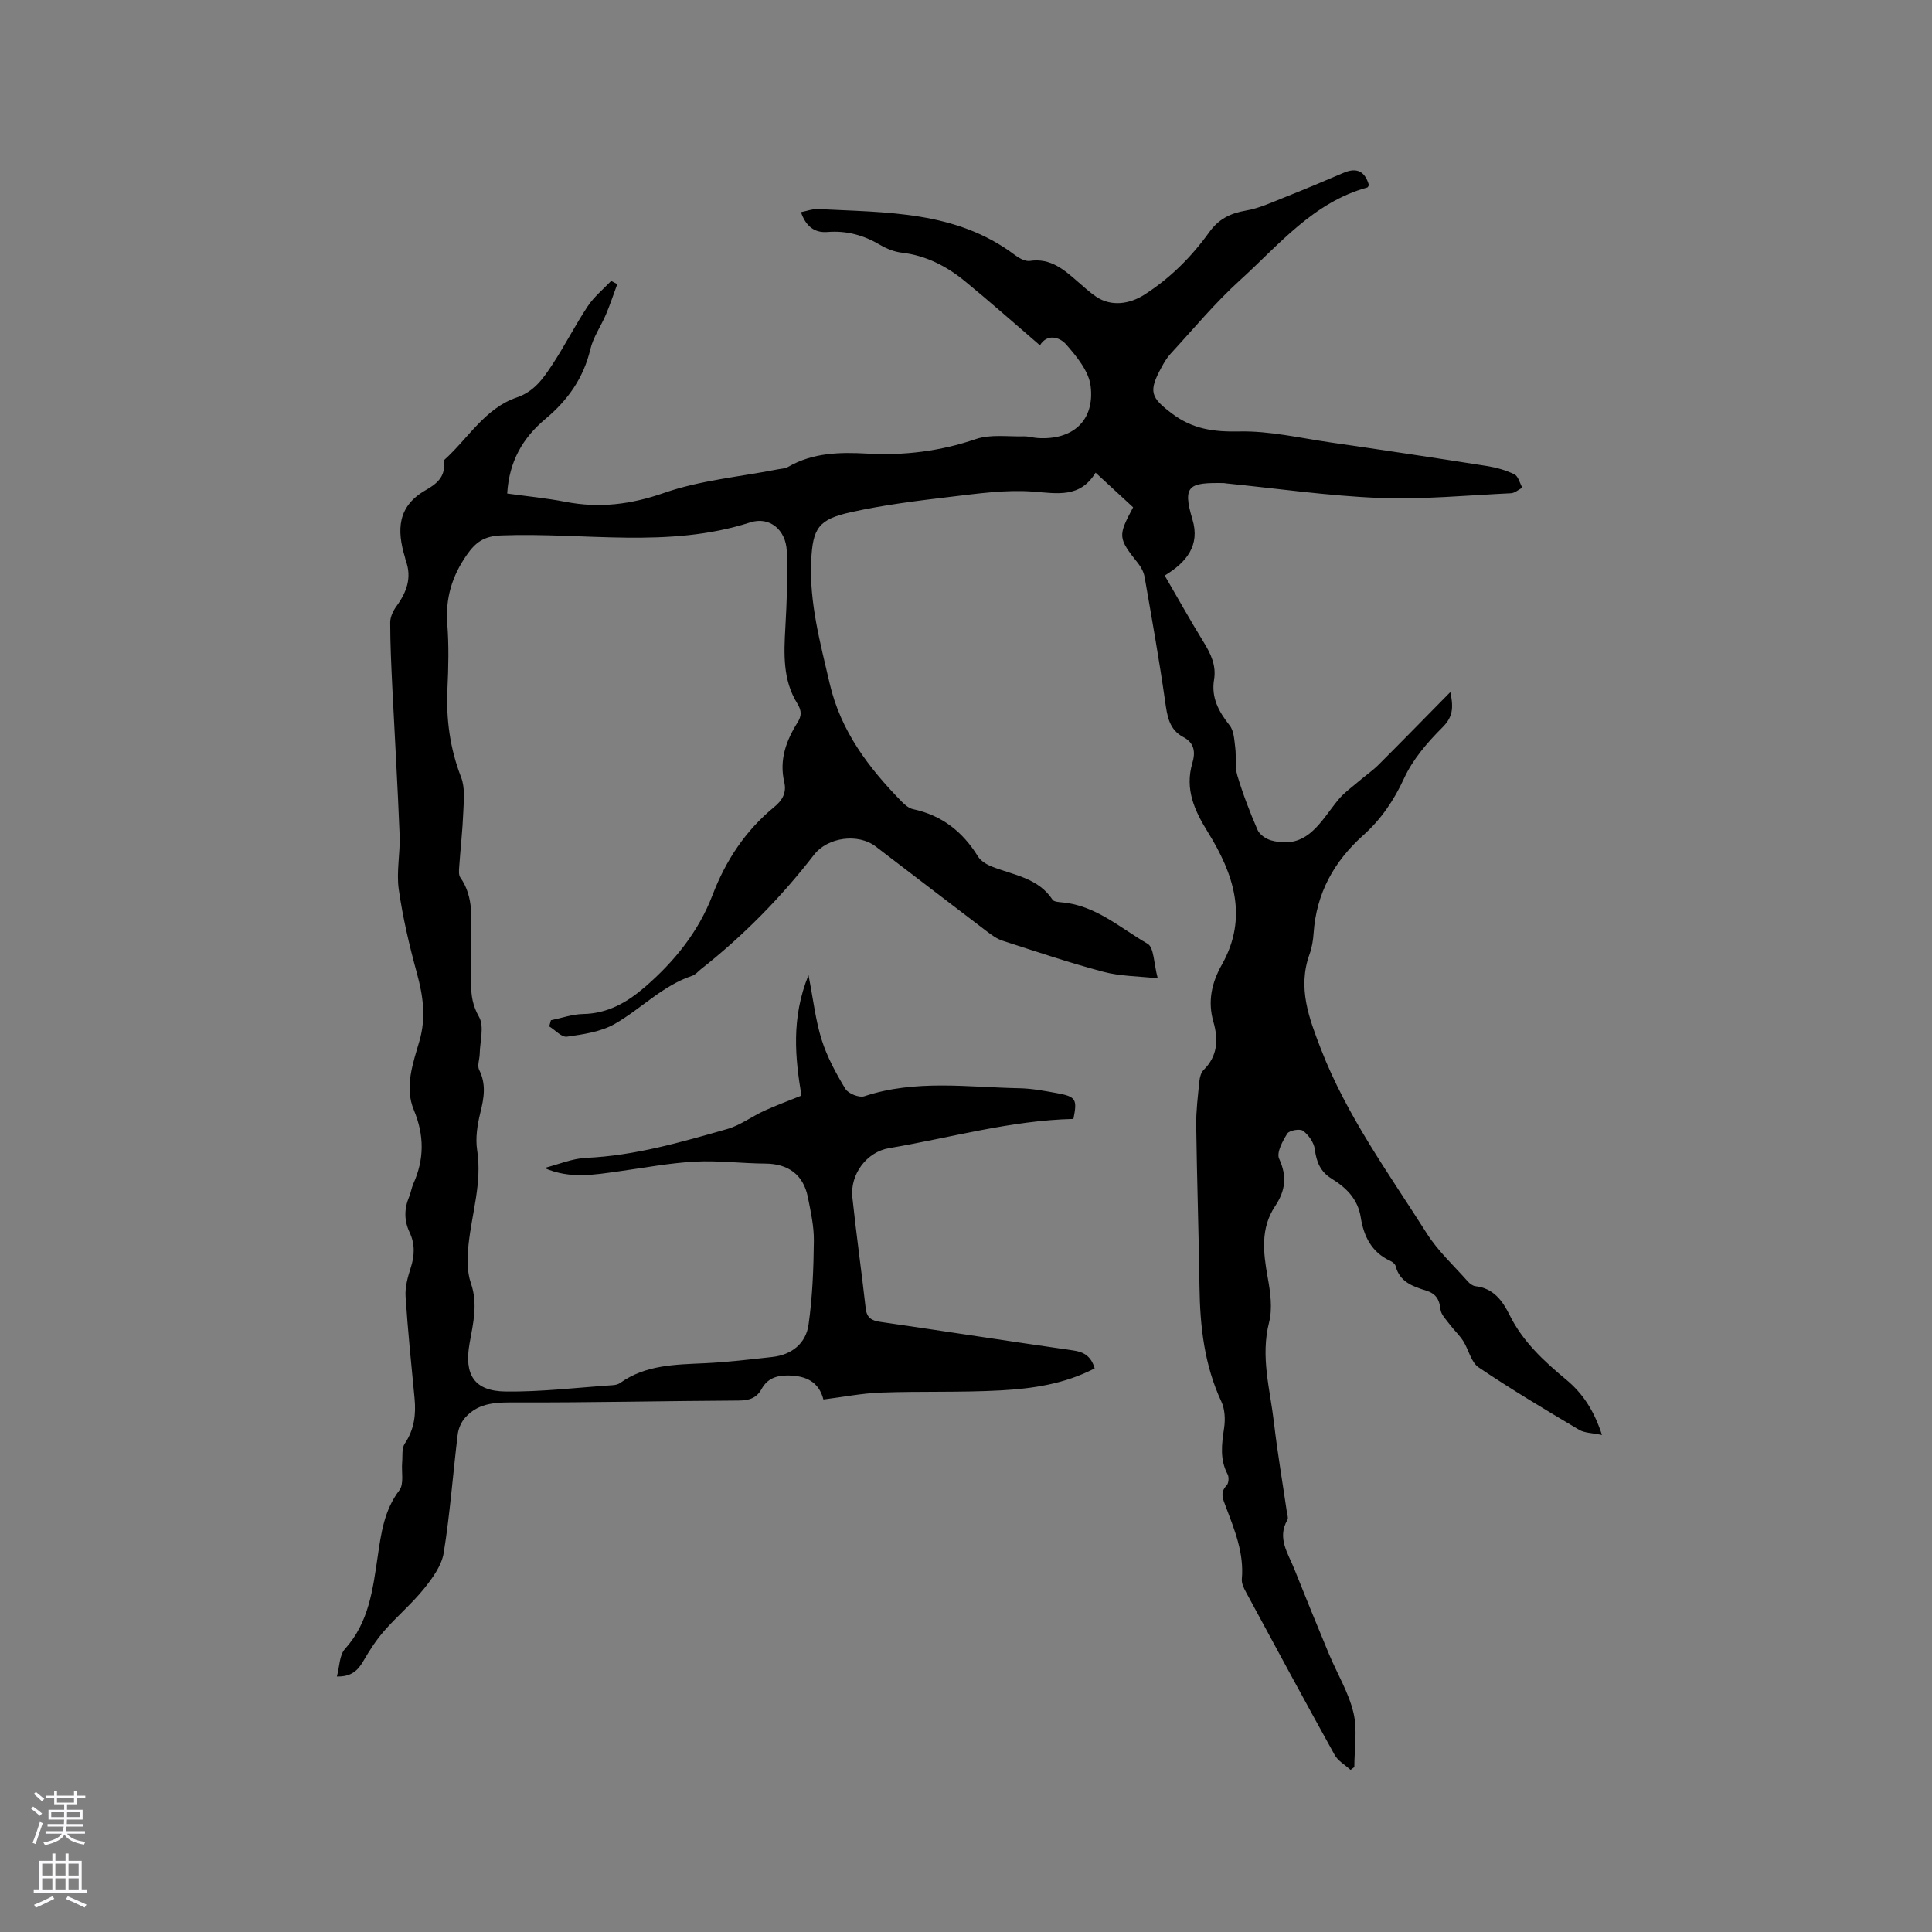 <svg enable-background="new 0 0 400 400" viewBox="0 0 400 400" xmlns="http://www.w3.org/2000/svg"><rect x="0" y="0" width="400" height="400" fill="#808080" stroke="none"/><path d="m226.64 283.31c-6.24 3.24-12.87 4.2-19.51 4.56-8.24.45-16.51.15-24.76.45-3.89.14-7.76.91-11.89 1.43-.95-3.68-3.61-4.92-7.26-4.97-2.47-.03-4.35.62-5.56 2.83-1.03 1.87-2.59 2.35-4.72 2.36-15.26.08-30.52.43-45.78.39-4.06-.01-7.91-.14-10.83 3.12-.81.9-1.41 2.25-1.56 3.46-1 8.18-1.59 16.41-2.9 24.54-.42 2.63-2.3 5.22-4.05 7.4-2.51 3.12-5.63 5.75-8.28 8.78-1.65 1.89-3.04 4.04-4.3 6.22-1.15 2-2.55 3.3-5.49 3.22.56-2.04.51-4.42 1.67-5.7 4.98-5.51 5.76-12.32 6.78-19.15.71-4.8 1.33-9.56 4.48-13.7 1-1.31.41-3.81.58-5.76.12-1.33-.12-2.94.55-3.92 1.97-2.92 2.34-6.02 2.02-9.37-.68-7.03-1.4-14.07-1.86-21.12-.12-1.93.45-3.98 1.06-5.87.82-2.54.92-4.93-.23-7.37-1.14-2.42-1.14-4.88-.09-7.36.37-.87.49-1.85.88-2.72 2.27-5.08 2.27-10.01.09-15.26-1.98-4.76-.17-9.67 1.17-14.31 1.39-4.83.75-9.3-.53-13.99-1.56-5.71-2.93-11.51-3.76-17.36-.52-3.65.32-7.47.18-11.19-.4-10.25-1.02-20.49-1.52-30.73-.21-4.45-.43-8.9-.43-13.35 0-1.13.6-2.42 1.3-3.37 2.12-2.91 3.24-5.94 1.9-9.51-.07-.2-.09-.41-.15-.62-1.69-5.6-1.6-10.53 4.31-13.9 2.01-1.15 4.19-2.7 3.7-5.72-.03-.18.06-.47.2-.59 4.89-4.41 8.35-10.62 14.95-12.87 3.6-1.23 5.45-3.92 7.29-6.7 2.62-3.97 4.78-8.25 7.41-12.21 1.3-1.95 3.2-3.5 4.84-5.22.42.22.84.45 1.26.67-.78 2.1-1.48 4.23-2.35 6.29-1.03 2.42-2.63 4.68-3.22 7.18-1.41 5.97-4.71 10.6-9.29 14.42-4.71 3.94-7.53 8.8-7.93 15.46 4.02.56 8.09.95 12.09 1.72 7.01 1.35 13.51.55 20.39-1.85 7.51-2.62 15.68-3.33 23.57-4.88.72-.14 1.53-.16 2.14-.52 5.12-2.95 10.7-3.05 16.34-2.74 7.69.43 15.12-.49 22.49-3 3.04-1.04 6.63-.48 9.97-.57.94-.02 1.88.29 2.83.35 7.23.47 11.83-3.55 10.98-10.73-.36-3.07-2.88-6.14-5.07-8.64-1.36-1.56-3.96-2.29-5.43.18-5.24-4.5-10.28-8.98-15.49-13.25-3.81-3.12-8.09-5.36-13.14-5.94-1.53-.18-3.11-.81-4.45-1.6-3.39-2.01-6.94-3-10.91-2.68-2.77.22-4.51-1.26-5.49-4.11 1.31-.25 2.43-.7 3.52-.64 14.13.74 28.53.32 40.72 9.48.89.67 2.17 1.4 3.14 1.26 4.36-.66 7.16 1.88 10.05 4.4 1.2 1.04 2.38 2.12 3.69 3.01 3.08 2.09 6.92 1.55 10-.43 5.37-3.44 9.74-7.83 13.41-12.93 1.94-2.71 4.36-3.92 7.58-4.47 2.74-.47 5.38-1.7 8-2.74 4.11-1.63 8.19-3.35 12.26-5.09 2.76-1.18 4.42-.25 5.22 2.55-.1.15-.18.44-.32.49-11.22 3.08-18.31 11.9-26.39 19.22-5.15 4.67-9.62 10.08-14.35 15.21-.78.84-1.38 1.88-1.93 2.9-2.72 4.97-2.16 6.19 2.28 9.53 4.25 3.19 8.63 3.77 13.87 3.66 6.27-.14 12.59 1.36 18.87 2.27 10.8 1.56 21.59 3.18 32.37 4.88 1.96.31 3.94.86 5.71 1.72.81.39 1.12 1.82 1.65 2.77-.79.4-1.56 1.12-2.37 1.15-9.09.43-18.21 1.32-27.27.97-10.56-.42-21.07-1.95-31.6-3-.21-.02-.42-.07-.63-.08-7.03-.09-8.59.37-6.43 7.52 1.63 5.38-1.22 8.89-5.74 11.63 2.73 4.69 5.3 9.31 8.07 13.8 1.49 2.42 2.63 4.84 2.15 7.73-.63 3.77.98 6.66 3.24 9.52.88 1.12.94 2.98 1.14 4.53.25 1.92-.11 3.98.43 5.79 1.15 3.85 2.6 7.62 4.2 11.31.42.97 1.75 1.87 2.83 2.16 7.5 2.02 10.2-3.97 13.88-8.42 1.21-1.47 2.83-2.61 4.3-3.87 1.32-1.14 2.79-2.13 4.02-3.36 4.83-4.82 9.6-9.71 14.87-15.06.75 3.44.43 5.25-1.65 7.33-3.1 3.09-6.13 6.62-7.93 10.54-2.1 4.58-4.8 8.51-8.42 11.75-6.12 5.48-9.73 12.05-10.3 20.28-.1 1.47-.34 2.98-.84 4.36-2.52 6.96-.11 13.26 2.35 19.63 5.36 13.87 14.08 25.82 21.95 38.23 2.3 3.63 5.59 6.64 8.46 9.9.4.45 1.01.91 1.57.98 3.74.43 5.6 2.97 7.11 6.02 2.7 5.45 7.06 9.48 11.64 13.29 3.43 2.84 5.79 6.35 7.46 11.5-2.01-.43-3.6-.4-4.76-1.09-7.01-4.17-14.03-8.35-20.78-12.91-1.57-1.06-2.05-3.67-3.2-5.47-.79-1.23-1.9-2.24-2.78-3.42-.74-.99-1.81-2.04-1.92-3.15-.22-2.06-.96-3.23-2.98-3.86-2.72-.85-5.47-1.78-6.3-5.08-.11-.43-.66-.87-1.11-1.07-3.88-1.77-5.5-5.12-6.11-9-.61-3.85-3.02-6.16-6.06-8.04-2.29-1.42-3.12-3.44-3.45-6.06-.18-1.39-1.28-2.95-2.43-3.83-.63-.48-2.84-.1-3.26.56-.98 1.55-2.28 3.97-1.7 5.22 1.68 3.65 1.3 6.63-.83 9.82-3.07 4.6-2.46 9.61-1.54 14.74.55 3.04 1.03 6.41.29 9.32-1.81 7.12.21 13.88 1.01 20.76.72 6.21 1.78 12.38 2.68 18.56.08.52.33 1.18.11 1.56-2.19 3.77.12 6.9 1.41 10.15 2.35 5.9 4.75 11.78 7.19 17.64 1.69 4.06 4.07 7.94 5.07 12.15.85 3.56.18 7.49.18 11.26-.26.19-.52.38-.79.57-1.11-1.02-2.59-1.84-3.28-3.09-6.22-11.21-12.3-22.48-18.39-33.76-.44-.81-.91-1.8-.83-2.66.49-5.4-1.52-10.2-3.35-15.06-.56-1.49-1.23-2.85.2-4.32.43-.44.52-1.7.21-2.29-1.67-3.13-1.22-6.29-.73-9.6.26-1.76.17-3.87-.56-5.44-3.54-7.59-4.43-15.59-4.54-23.82-.15-11.12-.53-22.25-.68-33.37-.04-3.06.36-6.13.66-9.19.08-.8.34-1.77.88-2.31 2.92-2.89 3.07-6.31 2.03-9.94-1.23-4.25-.37-8.12 1.75-11.87 5.52-9.8 2.42-18.83-2.89-27.4-2.81-4.53-4.81-8.93-3.23-14.31.65-2.2.49-4.15-1.84-5.38-3.02-1.59-3.36-4.41-3.8-7.46-1.22-8.57-2.74-17.1-4.23-25.63-.17-.99-.67-2.03-1.3-2.82-4.23-5.33-4.29-5.68-1.09-11.68-2.43-2.24-4.9-4.52-7.77-7.17-3.22 5.28-7.89 4.3-12.94 3.92-5.62-.43-11.37.4-17.02 1.07-6.93.82-13.89 1.68-20.69 3.19-6.72 1.49-7.92 3.28-8.23 10.07-.41 8.68 1.88 16.97 3.81 25.34 2.29 9.92 8.09 17.53 14.97 24.56.64.65 1.47 1.34 2.32 1.52 5.95 1.27 10.26 4.66 13.42 9.78.59.96 1.84 1.7 2.94 2.13 4.46 1.75 9.53 2.32 12.51 6.84.29.43 1.29.48 1.98.55 6.96.62 12.03 5.3 17.69 8.56 1.35.78 1.27 4.06 2.11 7.16-4.08-.45-7.78-.43-11.22-1.34-7.05-1.87-13.98-4.21-20.93-6.45-1.17-.38-2.24-1.18-3.24-1.93-7.68-5.84-15.33-11.71-23-17.57-3.62-2.77-9.92-1.97-12.78 1.72-6.85 8.85-14.63 16.76-23.43 23.69-.58.46-1.1 1.12-1.76 1.34-6.19 2.05-10.62 6.88-16.1 10-2.88 1.63-6.5 2.14-9.86 2.62-1.1.16-2.44-1.38-3.67-2.13.12-.42.24-.84.35-1.27 2.22-.45 4.43-1.25 6.65-1.29 5.11-.09 9.12-2.4 12.8-5.58 6.11-5.28 11.1-11.44 14-19.02 2.75-7.19 6.82-13.36 12.76-18.24 1.72-1.41 2.62-2.97 2.1-5.19-1.06-4.54.37-8.53 2.74-12.31.85-1.35.92-2.41-.05-3.97-3.01-4.83-2.77-10.27-2.46-15.73.29-5.28.52-10.58.29-15.86-.19-4.32-3.54-7.19-7.58-5.88-16.96 5.47-34.32 2.04-51.48 2.69-3.55.13-5.31 1.32-7.24 4.11-3.05 4.41-4.38 8.93-3.98 14.26.34 4.43.24 8.91.03 13.36-.3 6.33.52 12.39 2.83 18.35.83 2.13.55 4.77.45 7.17-.15 3.81-.59 7.61-.85 11.42-.05.72-.13 1.63.23 2.15 2.93 4.17 2.22 8.9 2.25 13.51.02 2.86.02 5.73 0 8.59-.02 2.41.33 4.48 1.64 6.79 1.1 1.94.18 5.04.13 7.62-.02 1.12-.55 2.44-.12 3.31 1.5 2.99 1.01 5.82.25 8.88-.62 2.5-1.05 5.26-.66 7.76 1.04 6.71-1.09 13.01-1.78 19.5-.28 2.65-.37 5.58.48 8.03 1.5 4.32.46 8.34-.27 12.47-1.16 6.51.96 9.89 7.46 9.97 7.38.09 14.77-.81 22.16-1.31.51-.03 1.1-.15 1.51-.43 5.32-3.82 11.49-3.83 17.65-4.12 4.64-.22 9.28-.78 13.9-1.29 4.04-.45 6.95-2.81 7.5-6.69.81-5.72 1.04-11.54 1.1-17.32.04-3.03-.65-6.11-1.25-9.11-.93-4.63-4.08-6.89-8.77-6.92-4.87-.03-9.75-.67-14.59-.41-5.25.28-10.46 1.28-15.69 2-5.11.71-10.2 1.65-15.49-.68 2.89-.73 5.76-1.97 8.68-2.1 10.07-.45 19.62-3.25 29.18-5.97 2.7-.77 5.07-2.59 7.67-3.78 2.4-1.1 4.9-2.01 7.69-3.14-1.28-7.69-2.18-16 1.46-24.94 1 5.09 1.46 9.37 2.73 13.39 1.13 3.56 2.96 6.95 4.91 10.16.6.98 2.85 1.88 3.91 1.53 10.6-3.52 21.42-1.87 32.16-1.66 2.53.05 5.06.53 7.56.98 4.13.74 4.41 1.26 3.58 5.37-13.02.31-25.48 3.91-38.16 6.05-4.71.79-8.1 5.49-7.61 10.16.81 7.67 1.9 15.32 2.76 22.99.22 1.97 1.19 2.55 3.02 2.82 13.31 1.93 26.6 4 39.92 5.91 2.19.31 3.71 1.14 4.47 3.72z" fill="#010000"/><g fill="#fbfafc"><path d="m6.44 374.46.42-.45c.65.47 1.27.95 1.85 1.44l-.45.49c-.65-.56-1.25-1.06-1.82-1.48m.93 7.33-.63-.26c.55-1.36 1.05-2.8 1.52-4.33.19.1.38.19.59.27-.46 1.29-.95 2.73-1.48 4.32m-.38-10.38.44-.42c.43.34 1.01.82 1.74 1.44l-.49.49c-.53-.51-1.09-1.01-1.69-1.51m2.5.35h1.72v-1.04h.59v1.04h3.52v-1.04h.59v1.04h1.75v.53h-1.75v1.42h-2.03v.97h3.22v2.03h-3.24c0 .35-.01.66-.03.93h3.32v.53h-3.37c-.03.27-.08.58-.15.94h3.96v.53h-3.71c.67.92 1.93 1.48 3.79 1.68-.13.24-.23.44-.29.59-2.13-.38-3.48-1.08-4.04-2.12-.43.97-1.77 1.72-4.03 2.23-.09-.19-.2-.37-.33-.55 2.1-.42 3.37-1.03 3.81-1.83h-3.36v-.53h3.58c.08-.29.13-.61.16-.94h-3.33v-.53h3.39c.02-.27.04-.58.04-.93h-3.23v-2.03h3.25v-.97h-2.07v-1.42h-1.73zm1.12 3.44v1h2.65c.01-.3.02-.44.01-.4v-.25-.35zm1.19-2h3.52v-.91h-3.52zm4.71 2h-2.63v.59c0 .15-.01.28-.01.4h2.64z"/><path d="m13.56 383.74h.63v1.52h2.72v6.07h1.13v.6h-11.06v-.6h1.13v-6.07h2.73v-1.52h.63v1.52h2.1v-1.52zm-2.69 8.83.38.56c-1.24.63-2.53 1.25-3.85 1.85-.1-.21-.21-.42-.34-.63 1.36-.55 2.63-1.15 3.81-1.78m-2.13-4.27h2.1v-2.45h-2.1zm0 3.04h2.1v-2.46h-2.1zm2.72-3.04h2.1v-2.45h-2.1zm0 3.04h2.1v-2.46h-2.1zm6.07 3.6c-1.41-.71-2.7-1.3-3.86-1.78l.35-.56c1.45.62 2.75 1.19 3.88 1.72zm-1.25-9.09h-2.1v2.45h2.1zm-2.09 5.49h2.1v-2.46h-2.1z"/></g></svg>
